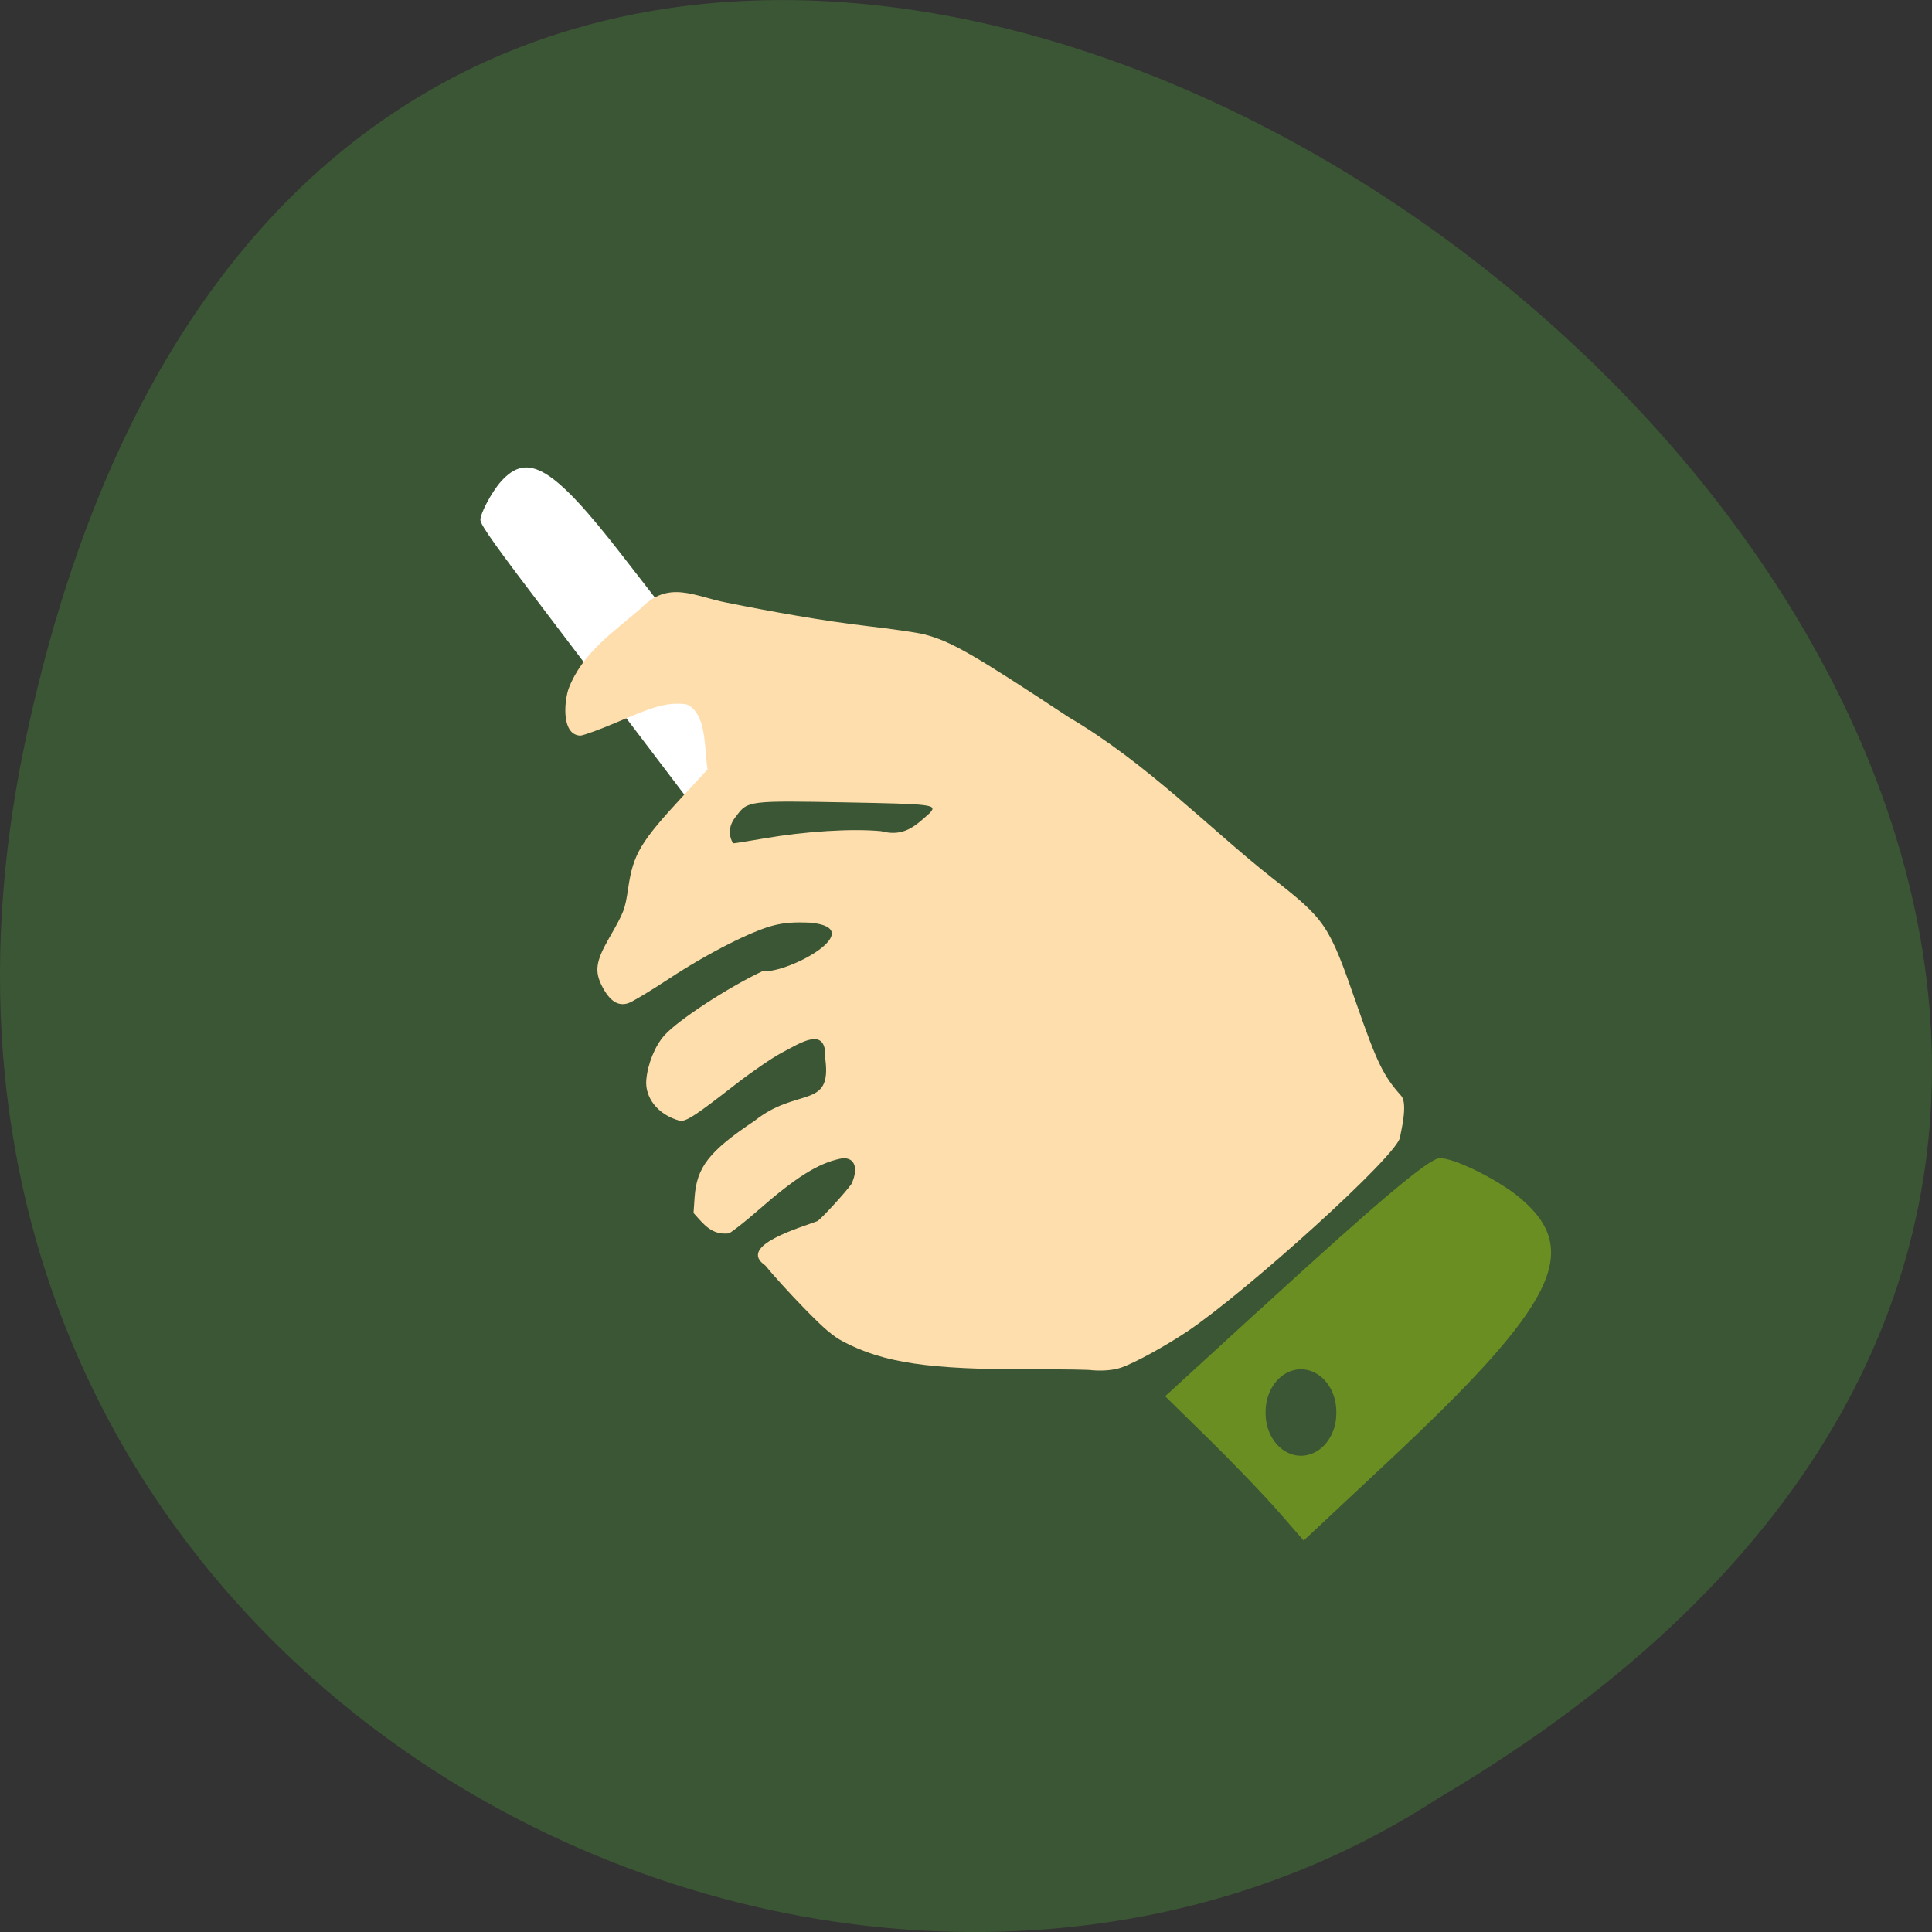 <svg xmlns="http://www.w3.org/2000/svg" viewBox="0 0 256 256"><rect x="0" y="0" width="256" height="256" fill="#333333" stroke="none"/><path d="m 3.25 98.71 c 49.981 -239.91 393.86 17.642 187.29 139.59 -80.25 52.27 -213 -16.2 -187.29 -139.59 z" fill="#3b5634" color="#000"/><path d="m 272.41 -121.84 c -6.359 -8.38 -8.866 -11.757 -8.866 -12.486 0 -0.898 1.527 -3.741 2.732 -5.087 3.525 -3.937 6.886 -2.032 16.02 9.748 l 19.12 24.641 c -3.563 2.841 -7.595 4.073 -10.822 7.145 z" fill="#fff" transform="translate(-199.89 203.21)"/><g fill="#6b8e23"><path d="m 272.41 -121.84 c -6.429 -8.326 -8.866 -11.757 -8.866 -12.486 0 -0.898 1.527 -3.741 2.732 -5.087 3.525 -3.937 6.786 -1.954 16.02 9.748 l 4.639 5.876 l -1.899 1.538 c -1.044 0.846 -3.178 2.755 -4.741 4.243 l -2.842 2.705 l -5.05 -6.537 z" transform="matrix(0.136 2.116 -2.011 0.111 -115.22 -389.28)"/></g><path d="m 175.14 186.93 a 2.81 3.512 0 1 1 -5.619 0 2.81 3.512 0 1 1 5.619 0 z" transform="matrix(1.667 0 0 1.6 -114.89 -111.92)" fill="#3b5634"/><path d="m 144.72 181.57 c -0.081 -0.081 -3.762 -0.139 -8.179 -0.128 -13.42 0.033 -19.437 -0.856 -24.788 -3.659 -1.39 -0.728 -2.569 -1.736 -5.228 -4.467 -1.888 -1.94 -4.193 -4.476 -5.121 -5.636 -3.833 -2.614 4.733 -5.03 6.925 -5.882 0.641 -0.449 3.757 -3.857 4.496 -4.918 1.056 -2.28 0.295 -3.727 -1.525 -3.341 -2.938 0.63 -5.909 2.504 -10.887 6.868 -1.622 1.421 -3.346 2.782 -3.831 3.02 -2.298 0.254 -3.334 -1.207 -4.684 -2.701 l 0.141 -2.061 c 0.276 -4.02 1.92 -6.123 7.944 -10.149 5.677 -4.53 10.26 -1.479 9.374 -8.217 0.22 -4.523 -3.344 -2.066 -5.813 -0.785 -1.227 0.646 -3.977 2.535 -6.112 4.197 -5.192 4.04 -6.327 4.794 -7.268 4.821 -3.204 -0.853 -4.705 -3.263 -4.529 -5.412 0.177 -2.127 1.148 -4.528 2.396 -5.925 1.804 -2.02 8.372 -6.321 12.972 -8.495 3.654 0.268 14.248 -5.676 6.377 -6.44 -2.09 -0.093 -3.321 -0.007 -4.759 0.334 -2.863 0.678 -8.839 3.708 -13.928 7.06 -2.465 1.626 -4.91 3.097 -5.433 3.269 -1.338 0.442 -2.432 -0.244 -3.437 -2.153 -1.07 -2.034 -0.895 -3.354 0.849 -6.402 2.051 -3.583 2.136 -3.805 2.57 -6.709 0.676 -4.52 1.604 -6.072 7.343 -12.276 l 3.167 -3.424 c -0.399 -2.538 -0.159 -6.091 -1.782 -7.906 -0.656 -0.702 -0.935 -0.804 -2.203 -0.804 -1.872 0 -3.366 0.456 -8.04 2.456 -2.099 0.898 -4.262 1.692 -4.805 1.765 -2.474 -0.061 -2.199 -4.244 -1.614 -6.121 1.823 -4.916 6.226 -7.776 9.559 -10.697 3.736 -3.867 7.135 -1.618 11.393 -0.807 6.157 1.232 12.754 2.42 18.631 3.108 3.244 0.375 6.621 0.864 7.506 1.088 3.538 0.893 6.449 2.558 19.17 10.965 10.423 6.112 18.915 14.98 26.988 21.316 7.143 5.597 7.523 6.165 11.205 16.736 2.712 7.787 3.535 9.479 5.906 12.143 0.958 1.076 -0.135 5.133 -0.135 5.411 0 2.212 -20.533 20.679 -28.23 25.824 -2.956 1.975 -6.966 4.169 -8.737 4.778 -1.236 0.414 -2.724 0.44 -3.837 0.351 z m -43.503 -70.47 c 5.501 -0.95 11.623 -1.332 15.526 -0.969 3.01 0.812 4.539 -0.67 6.464 -2.407 1.015 -1.122 0.511 -1.185 -11.19 -1.406 -12.724 -0.24 -12.964 -0.211 -14.42 1.768 -1.088 1.281 -1.102 2.551 -0.463 3.665 0.181 -0.001 2.02 -0.294 4.083 -0.65 z" fill="#ffdead"/></svg>